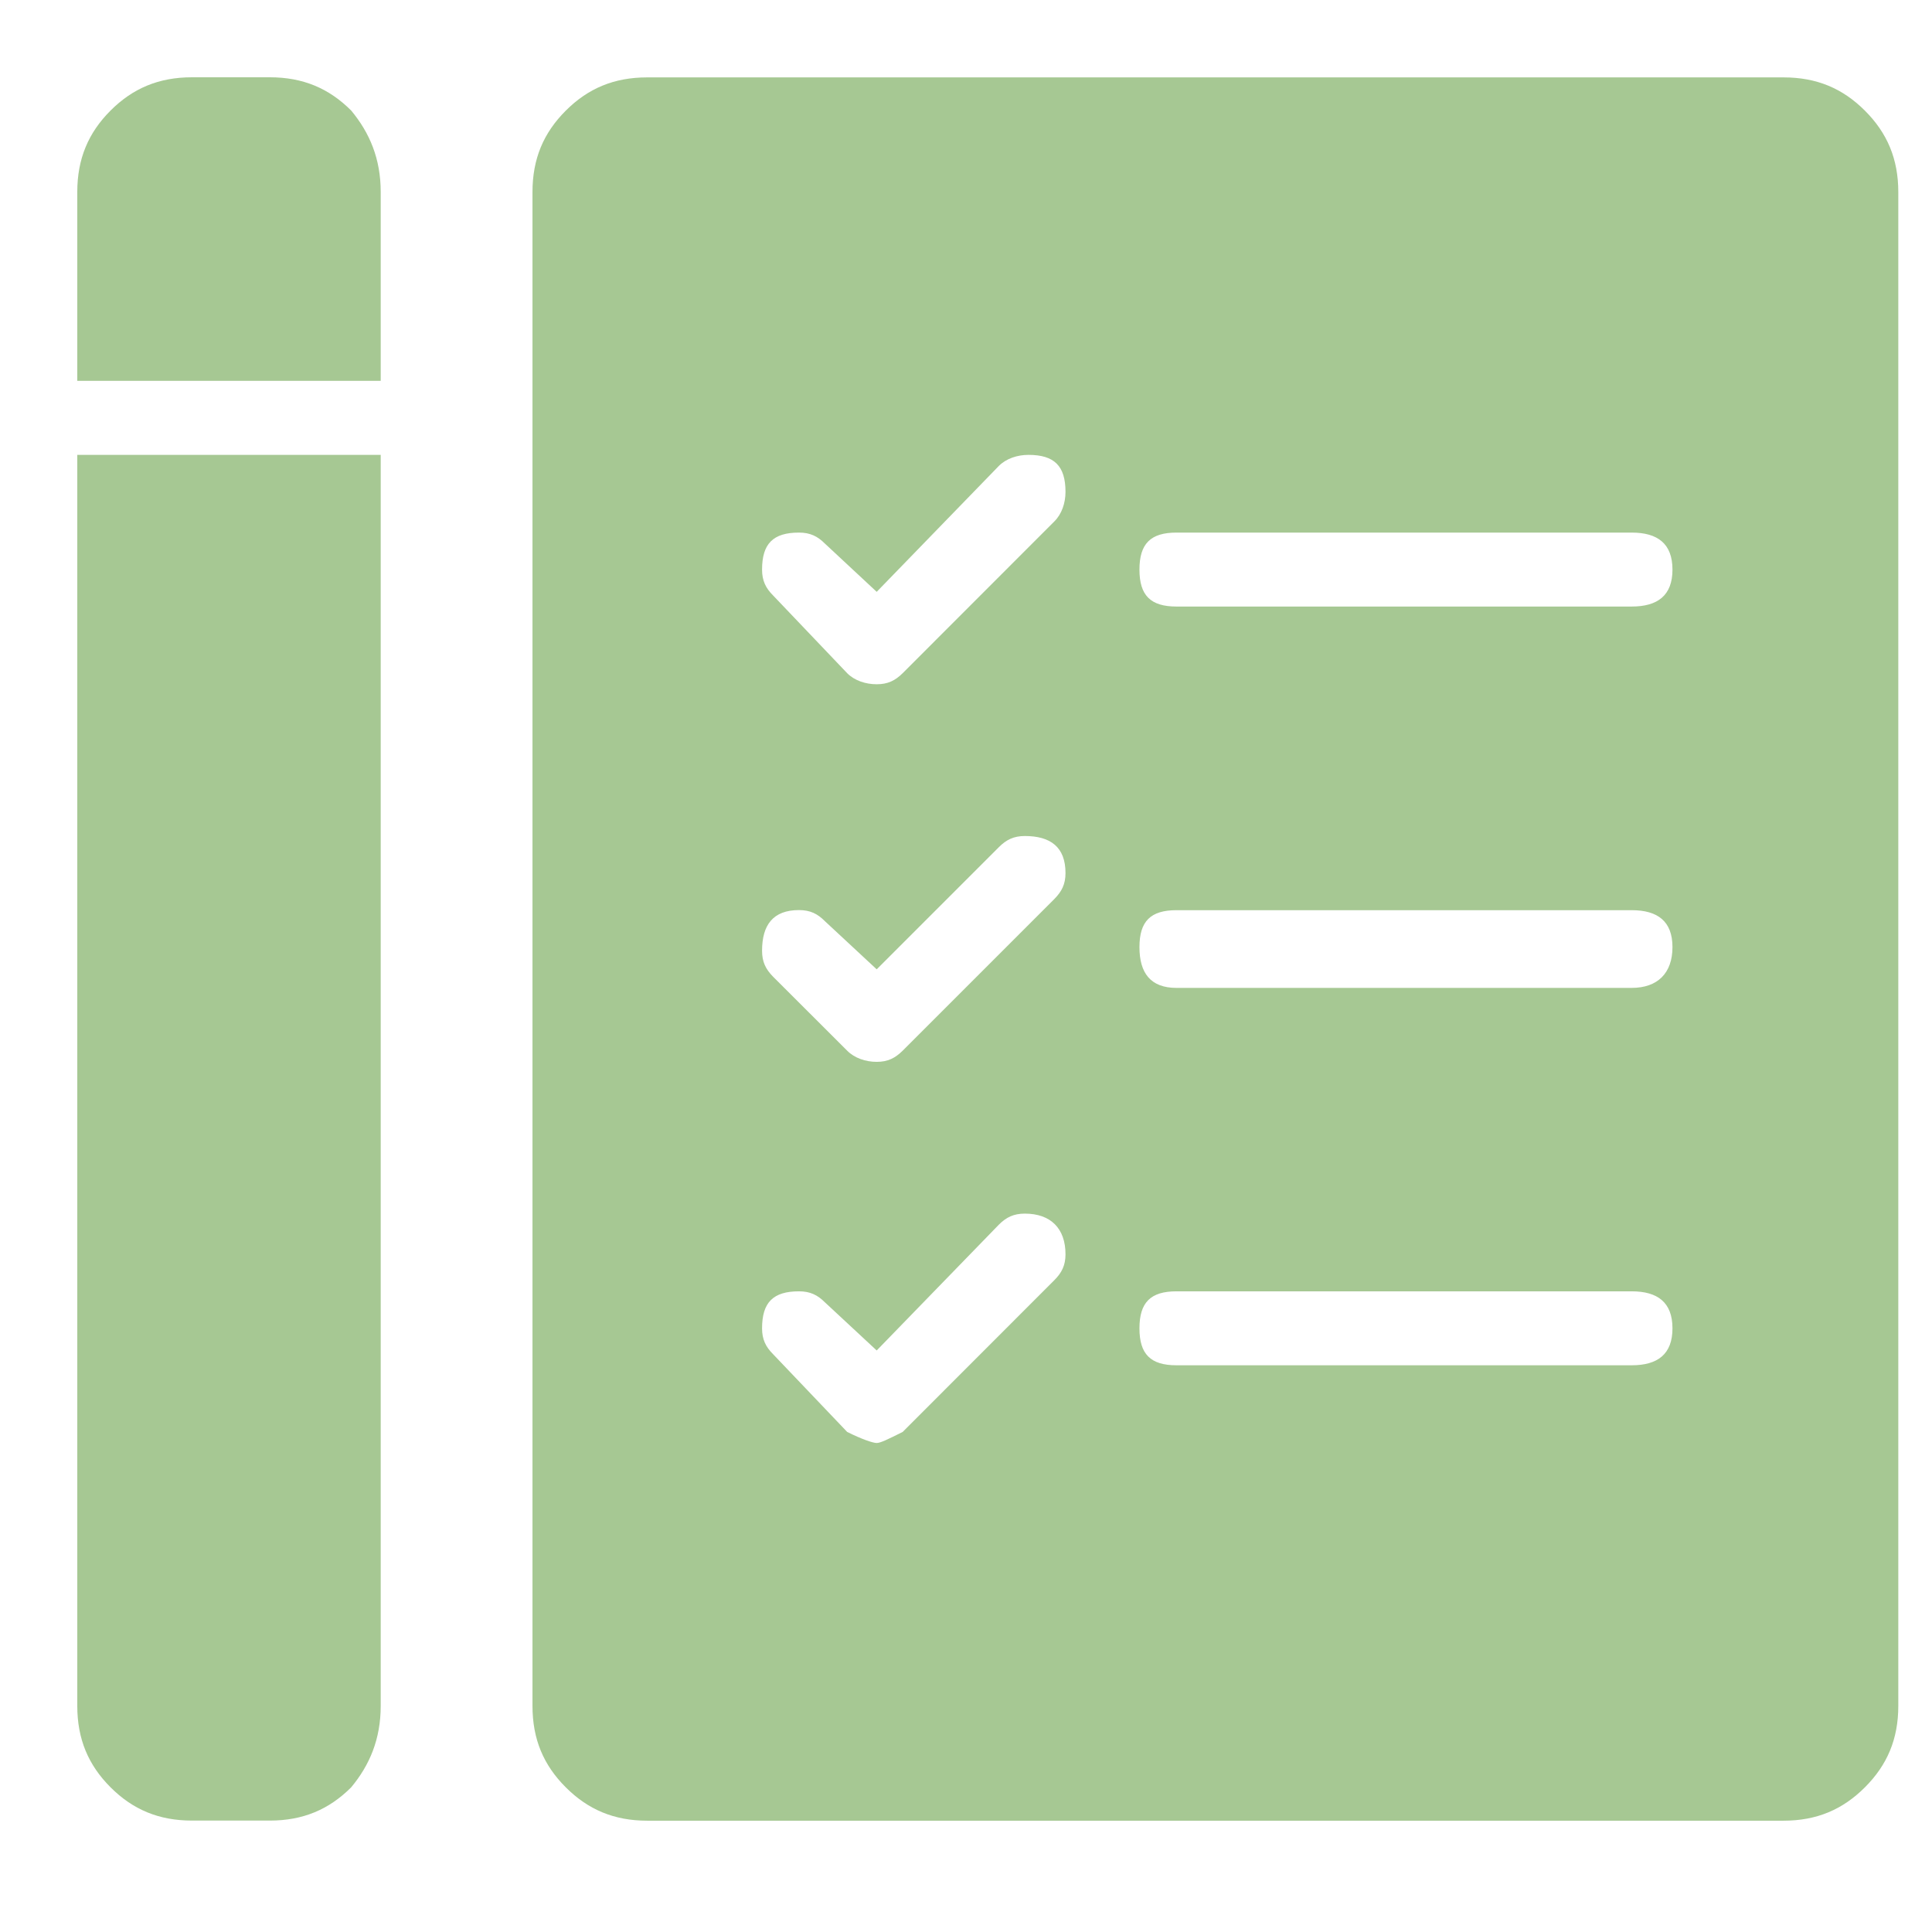 <svg width="18" height="18" viewBox="0 0 18 18" fill="none" xmlns="http://www.w3.org/2000/svg">
<g id="todo-solid">
<path id="Color" fill-rule="evenodd" clip-rule="evenodd" d="M16.616 0.721H6.03C5.72 0.721 5.478 0.824 5.271 1.031C5.064 1.238 4.961 1.479 4.961 1.79V15.893C4.961 16.204 5.064 16.445 5.271 16.652C5.478 16.859 5.72 16.963 6.03 16.963H16.616C16.927 16.963 17.168 16.859 17.375 16.652C17.582 16.445 17.686 16.204 17.686 15.893V1.79C17.686 1.479 17.582 1.238 17.375 1.031C17.168 0.824 16.927 0.721 16.616 0.721ZM9.823 11.927L8.41 13.341C8.272 13.41 8.203 13.444 8.168 13.444C8.134 13.444 8.031 13.41 7.893 13.341L7.203 12.617C7.134 12.548 7.1 12.479 7.1 12.376C7.1 12.134 7.203 12.031 7.444 12.031C7.548 12.031 7.617 12.065 7.686 12.134L8.168 12.582L9.306 11.41C9.375 11.341 9.444 11.307 9.548 11.307C9.789 11.307 9.927 11.445 9.927 11.686C9.927 11.789 9.892 11.858 9.823 11.927ZM9.823 8.376L8.41 9.789C8.34 9.858 8.272 9.893 8.168 9.893C8.065 9.893 7.961 9.858 7.893 9.789L7.203 9.1C7.134 9.03 7.1 8.962 7.1 8.858C7.1 8.617 7.203 8.479 7.444 8.479C7.548 8.479 7.617 8.513 7.686 8.583L8.168 9.031L9.306 7.893C9.375 7.824 9.444 7.789 9.548 7.789C9.789 7.789 9.927 7.893 9.927 8.134C9.927 8.238 9.892 8.306 9.823 8.376ZM9.823 4.858L8.41 6.272C8.34 6.341 8.272 6.375 8.168 6.375C8.065 6.375 7.961 6.341 7.893 6.272L7.203 5.548C7.134 5.479 7.1 5.41 7.1 5.307C7.1 5.065 7.203 4.962 7.444 4.962C7.548 4.962 7.617 4.996 7.686 5.065L8.168 5.514L9.306 4.341C9.375 4.272 9.478 4.238 9.582 4.238C9.823 4.238 9.927 4.341 9.927 4.583C9.927 4.686 9.892 4.79 9.823 4.858ZM15.202 12.72H10.961C10.72 12.72 10.616 12.617 10.616 12.376C10.616 12.134 10.72 12.031 10.961 12.031H15.202C15.444 12.031 15.582 12.134 15.582 12.376C15.582 12.617 15.444 12.72 15.202 12.72ZM15.202 9.204H10.961C10.72 9.204 10.616 9.066 10.616 8.824C10.616 8.583 10.72 8.48 10.961 8.48H15.202C15.444 8.48 15.582 8.583 15.582 8.824C15.582 9.066 15.444 9.204 15.202 9.204ZM15.202 5.651H10.961C10.72 5.651 10.616 5.548 10.616 5.307C10.616 5.065 10.72 4.962 10.961 4.962H15.202C15.444 4.962 15.582 5.065 15.582 5.307C15.582 5.548 15.444 5.651 15.202 5.651ZM3.547 1.789V3.548H0.72V1.789C0.72 1.479 0.823 1.237 1.03 1.03C1.237 0.823 1.479 0.72 1.789 0.72H2.513C2.823 0.72 3.065 0.823 3.272 1.03C3.444 1.237 3.547 1.479 3.547 1.789ZM0.72 15.893V4.238H3.547V15.893C3.547 16.203 3.444 16.445 3.272 16.652C3.065 16.859 2.823 16.962 2.513 16.962H1.789C1.479 16.962 1.237 16.859 1.03 16.652C0.823 16.445 0.72 16.203 0.72 15.893C0.72 15.893 0.72 15.893 0.72 15.893Z" fill="#a6c8938a"/>
</g>
</svg>
